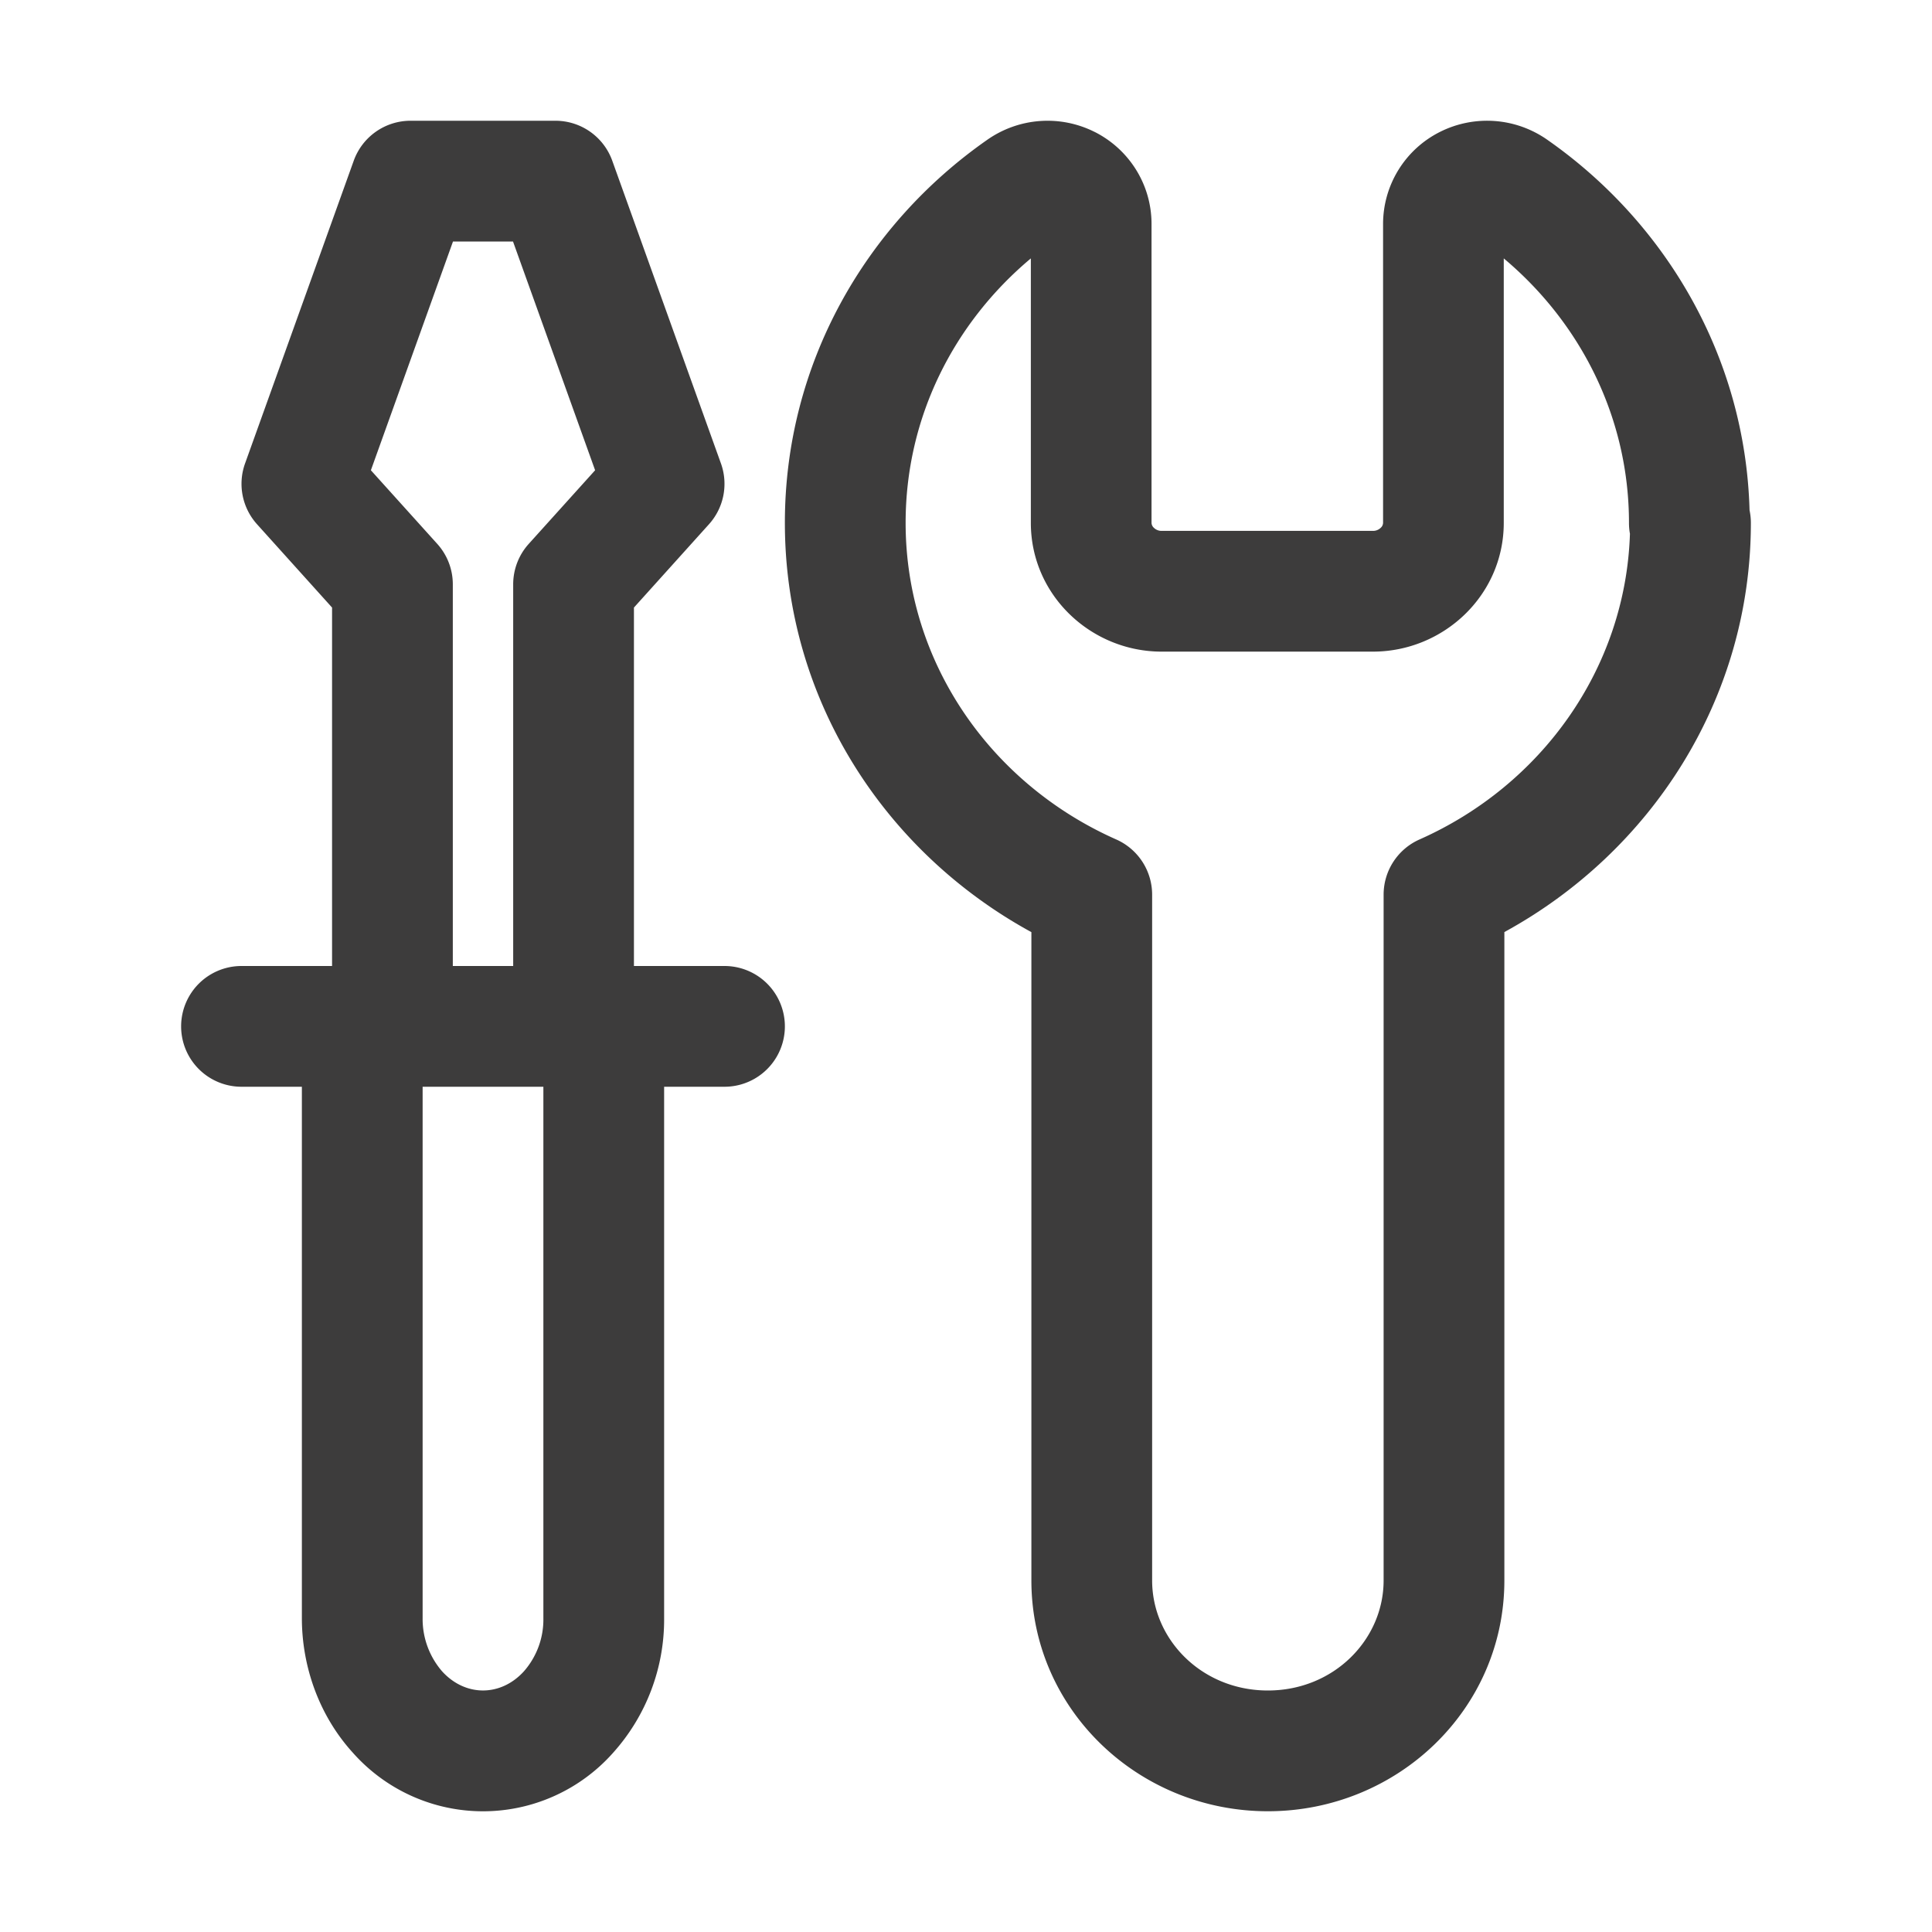 <svg xmlns="http://www.w3.org/2000/svg" width="32" height="32" fill="none" viewBox="0 0 32 32">
  <path fill="#3D3C3C" fill-rule="evenodd" d="M6.8 2a1 1 0 0 0-.941.662l-1.8 5.014a1 1 0 0 0 .198 1.007l1.243 1.38V16H4a1 1 0 1 0 0 2h1v8.802c0 .784.274 1.6.843 2.227a2.88 2.88 0 0 0 4.314 0A3.3 3.3 0 0 0 11 26.802V18h1a1 1 0 1 0 0-2h-1.5v-5.937l1.243-1.38a1 1 0 0 0 .198-1.007l-1.8-5.014A1 1 0 0 0 9.2 2H6.8ZM7 26.802V18h2v8.802a1.3 1.3 0 0 1-.323.881c-.384.422-.97.422-1.354 0A1.324 1.324 0 0 1 7 26.802ZM7.5 16h1V9.679a1 1 0 0 1 .257-.67l1.1-1.22L8.497 4h-.994l-1.36 3.789 1.1 1.22a1 1 0 0 1 .257.67V16Zm8.85-13.683a.351.351 0 0 0-.007.005l.01-.008-.003.003Zm1.782-.131a1.737 1.737 0 0 0-1.782.131C14.335 3.725 13 6.027 13 8.66c0 2.93 1.658 5.455 4.083 6.779v10.738C17.083 28.319 18.862 30 21 30c2.139 0 3.917-1.681 3.917-3.823V15.438C27.342 14.114 29 11.581 29 8.66c0-.072-.008-.142-.022-.21-.069-2.536-1.386-4.762-3.347-6.133a1.737 1.737 0 0 0-1.783-.131 1.707 1.707 0 0 0-.94 1.524v4.95a.114.114 0 0 1-.04.083.18.18 0 0 1-.128.05h-3.5a.18.18 0 0 1-.127-.05.115.115 0 0 1-.04-.083V3.71c0-.657-.374-1.238-.94-1.524Zm8.849 6.474c0 .062.005.122.016.18-.071 2.232-1.466 4.168-3.485 5.064a1 1 0 0 0-.595.914v11.359c0 .978-.823 1.823-1.917 1.823s-1.917-.845-1.917-1.823v-11.36a1 1 0 0 0-.595-.913C16.414 12.984 15 10.976 15 8.66c0-1.747.798-3.311 2.074-4.38v4.38c0 1.202 1.001 2.133 2.166 2.133h3.5c1.166 0 2.167-.93 2.167-2.133V4.28c1.276 1.07 2.074 2.64 2.074 4.38Z" clip-rule="evenodd"/>
</svg>

